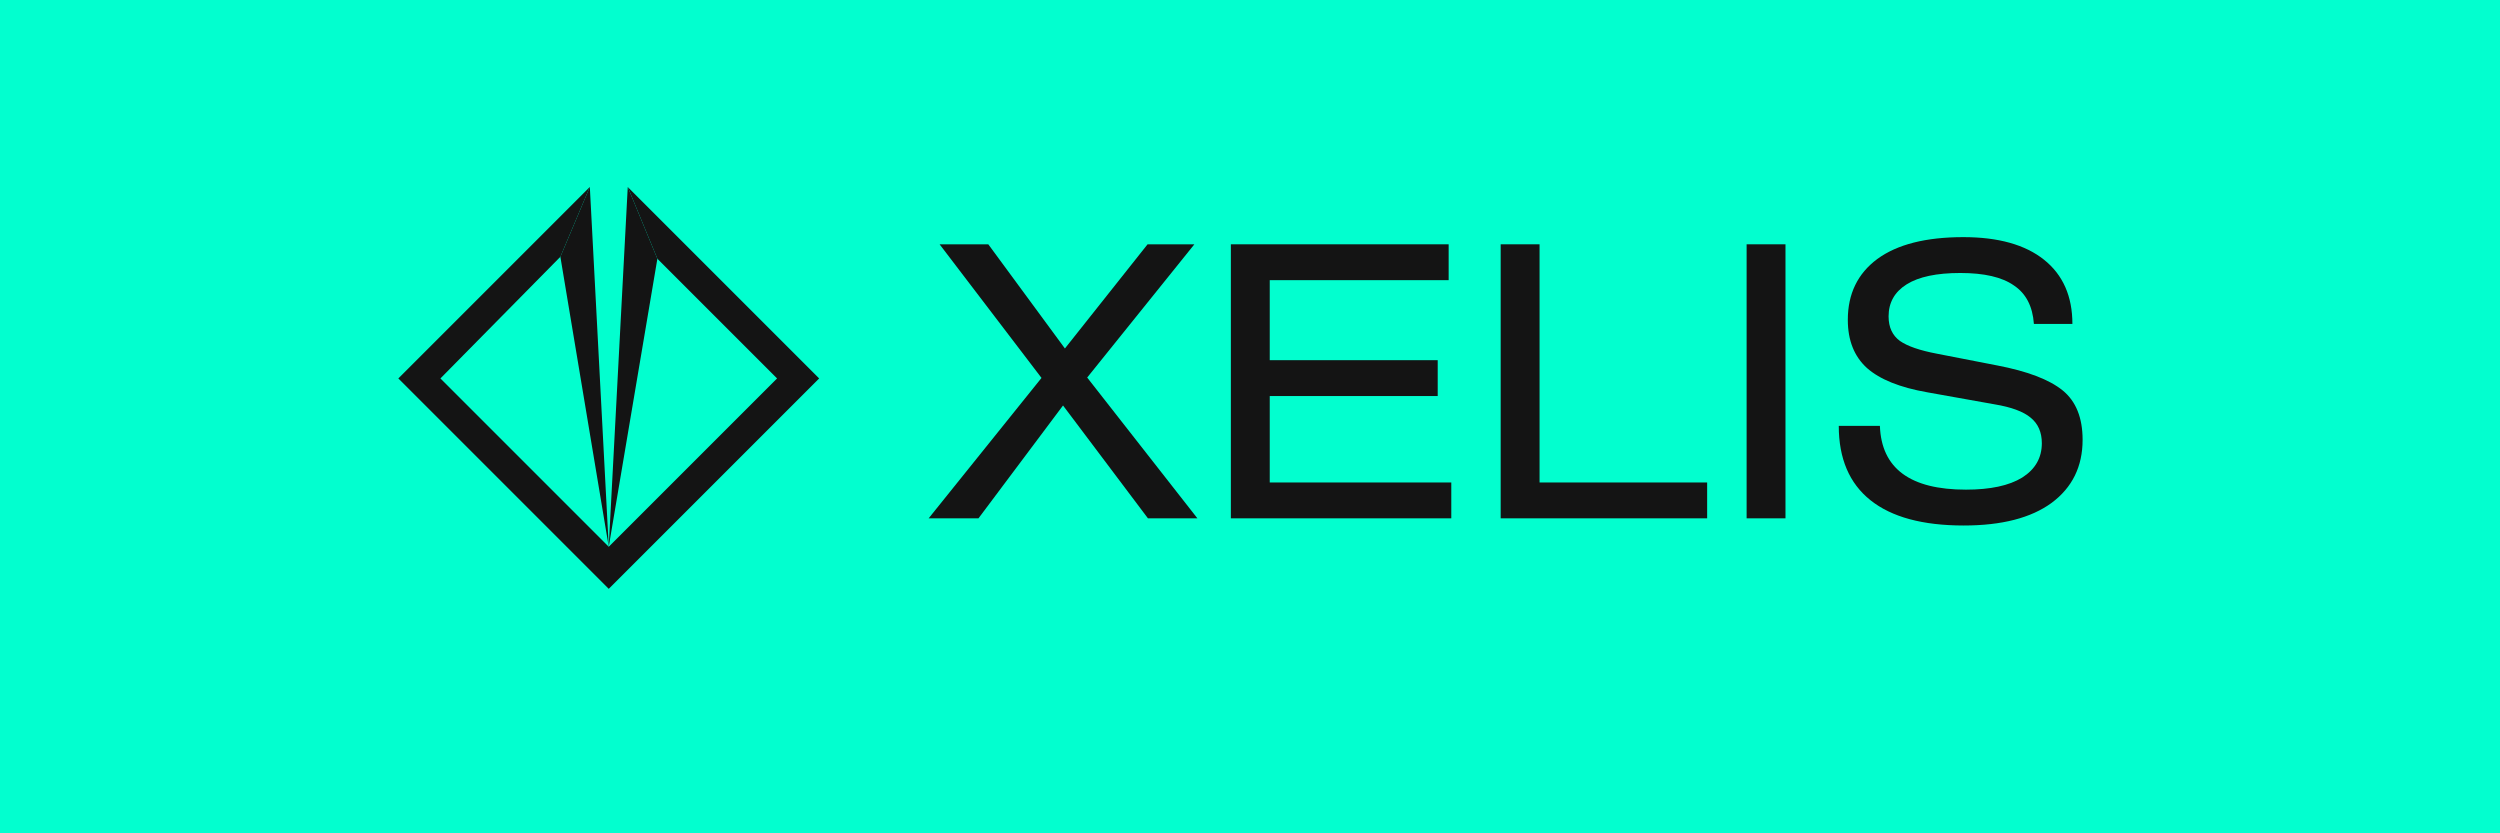 <svg width="1500" height="500" viewBox="0 0 1500 500" fill="none" xmlns="http://www.w3.org/2000/svg">
<rect width="1500" height="500" fill="black"/>
<rect width="1500" height="500" fill="#02FFCF"/>
<path d="M563.759 146.582H592.973L638.947 209.088L688.544 146.582H716.626L652.309 226.526L718.438 311H688.77L637.814 243.285L587.085 311H557.191L624.906 226.753L563.759 146.582Z" fill="#141414"/>
<path d="M738.516 311V146.582H869.19V168.097H761.843V216.109H862.622V237.623H761.843V289.485H870.775V311H738.516Z" fill="#141414"/>
<path d="M923.734 146.582V289.485H1024.29V311H900.407V146.582H923.734Z" fill="#141414"/>
<path d="M1071.29 146.582V311H1047.97V146.582H1071.29Z" fill="#141414"/>
<path d="M1243.44 194.368H1220.34C1219.59 183.799 1215.59 176.099 1208.34 171.268C1201.25 166.285 1190.53 163.794 1176.18 163.794C1161.99 163.794 1151.27 166.059 1144.02 170.588C1136.78 175.118 1133.15 181.534 1133.15 189.838C1133.15 196.33 1135.42 201.237 1139.95 204.559C1144.48 207.729 1151.95 210.296 1162.37 212.259L1198.38 219.279C1216.49 222.752 1229.55 227.734 1237.56 234.226C1245.56 240.719 1249.56 250.608 1249.56 263.894C1249.56 279.898 1243.37 292.505 1230.99 301.715C1218.61 310.773 1201.02 315.303 1178.22 315.303C1153.61 315.303 1134.97 310.245 1122.28 300.129C1109.6 290.014 1103.26 275.142 1103.26 255.515H1127.94C1128.85 281.03 1146.06 293.788 1179.58 293.788C1194.22 293.788 1205.47 291.372 1213.32 286.541C1221.17 281.559 1225.1 274.689 1225.1 265.932C1225.1 259.289 1222.84 254.156 1218.31 250.532C1213.93 246.909 1206.76 244.267 1196.79 242.606L1156.25 235.359C1139.95 232.49 1127.94 227.659 1120.24 220.865C1112.54 213.92 1108.69 204.257 1108.69 191.876C1108.69 176.325 1114.58 164.172 1126.36 155.415C1138.29 146.658 1155.5 142.279 1177.99 142.279C1198.98 142.279 1215.14 146.809 1226.46 155.868C1237.78 164.926 1243.44 177.76 1243.44 194.368Z" fill="#141414"/>
<path fill-rule="evenodd" clip-rule="evenodd" d="M365.244 353.305L491.488 227.061L376.653 112.226L394.426 155.248L466.239 227.061L365.244 328.056L264.249 227.061L336.223 154.074L353.9 112.16L239 227.061L365.244 353.305Z" fill="#141414"/>
<path d="M365.244 328.056L353.9 112.16L336.223 154.074L365.244 328.056Z" fill="#141414"/>
<path d="M376.653 112.226L365.244 328.056L394.426 155.248L376.653 112.226Z" fill="#141414"/>
</svg>

